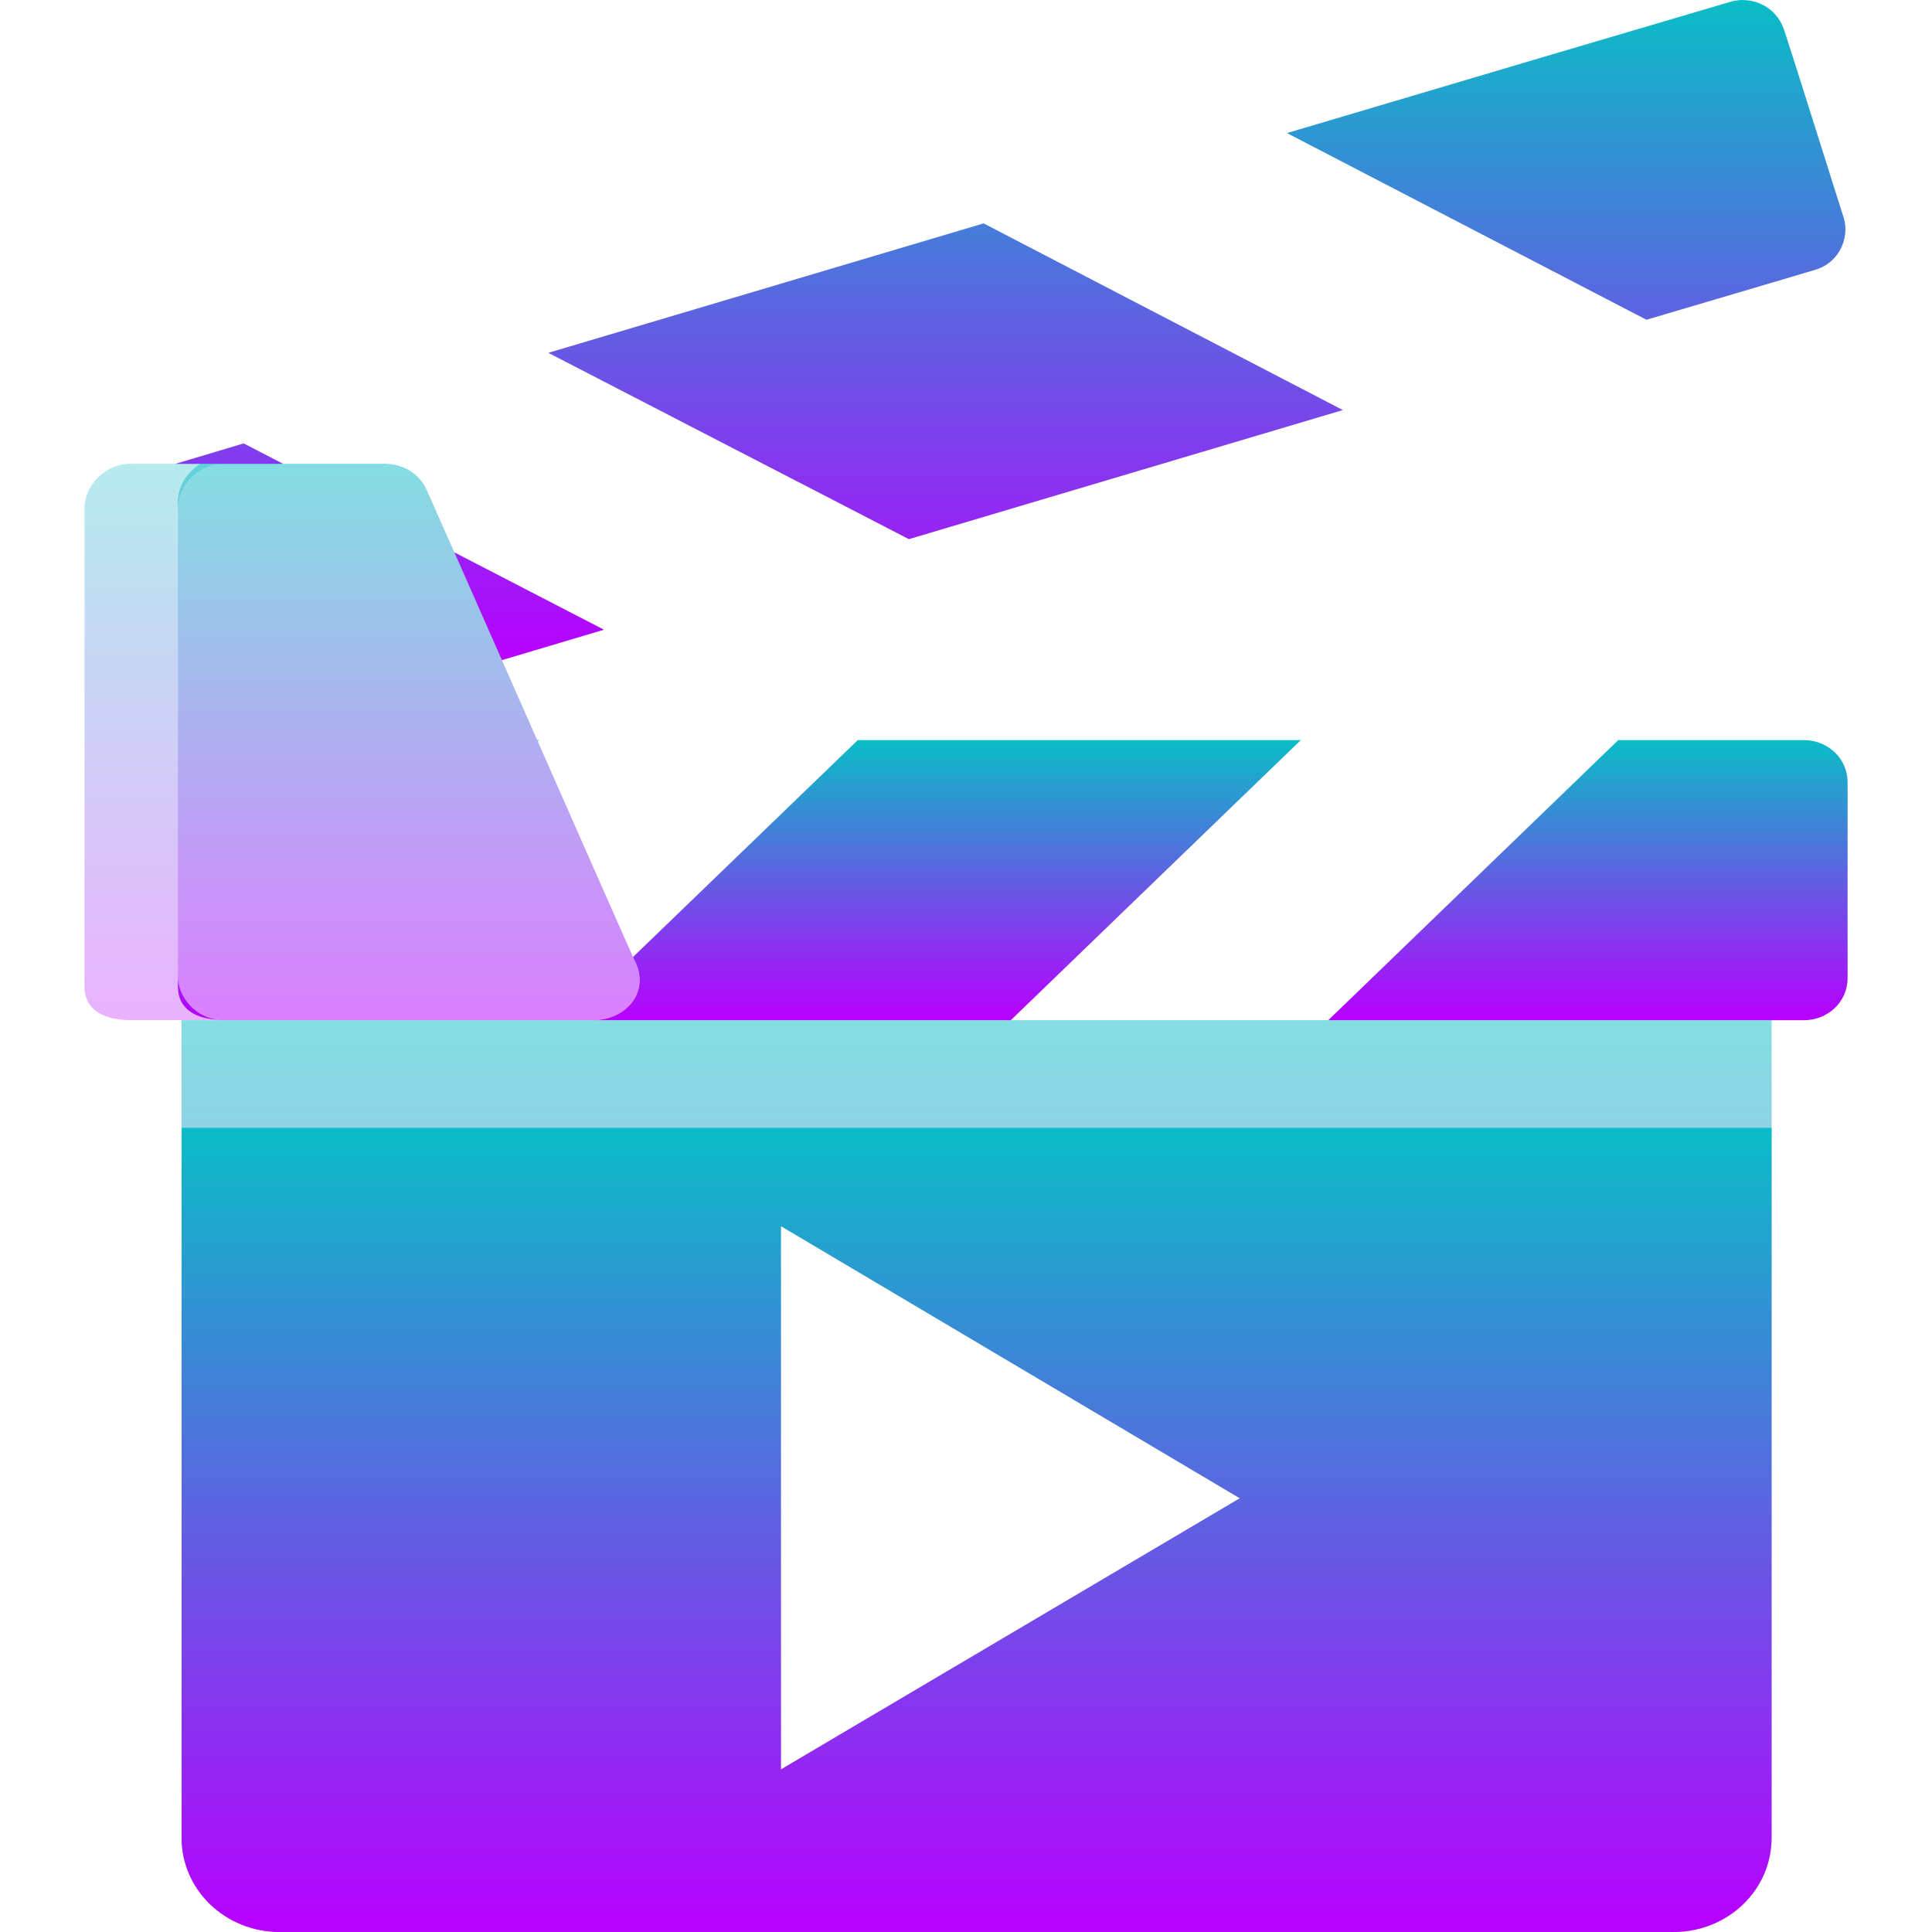<?xml version="1.0" encoding="UTF-8" standalone="no"?>
<svg
   version="1.1"
   viewBox="0 0 16 16"
   width="16"
   height="16"
   id="svg12"
   xmlns="http://www.w3.org/2000/svg"
   xmlns:svg="http://www.w3.org/2000/svg"
   xmlns:rdf="http://www.w3.org/1999/02/22-rdf-syntax-ns#"
   xmlns:cc="http://creativecommons.org/ns#"
   xmlns:dc="http://purl.org/dc/elements/1.1/">
  <defs>
    <style id="current-color-scheme" type="text/css">
      .ColorScheme-Text { color: #0abdc6; } .ColorScheme-Highlight { color:#5294e2; }
    </style>
    <linearGradient id="arrongin" x1="0%" x2="0%" y1="0%" y2="100%">
      <stop offset="0%" style="stop-color:#dd9b44; stop-opacity:1"/>
      <stop offset="100%" style="stop-color:#ad6c16; stop-opacity:1"/>
    </linearGradient>
    <linearGradient id="aurora" x1="0%" x2="0%" y1="0%" y2="100%">
      <stop offset="0%" style="stop-color:#09D4DF; stop-opacity:1"/>
      <stop offset="100%" style="stop-color:#9269F4; stop-opacity:1"/>
    </linearGradient>
    <linearGradient id="cyberneon" x1="0%" x2="0%" y1="0%" y2="100%">
      <stop offset="0" style="stop-color:#0abdc6; stop-opacity:1"/>
      <stop offset="1" style="stop-color:#ea00d9; stop-opacity:1"/>
    </linearGradient>
    <linearGradient id="fitdance" x1="0%" x2="0%" y1="0%" y2="100%">
      <stop offset="0%" style="stop-color:#1AD6AB; stop-opacity:1"/>
      <stop offset="100%" style="stop-color:#329DB6; stop-opacity:1"/>
    </linearGradient>
    <linearGradient id="oomox" x1="0%" x2="0%" y1="0%" y2="100%">
      <stop offset="0%" style="stop-color:#0abdc6; stop-opacity:1"/>
      <stop offset="100%" style="stop-color:#b800ff; stop-opacity:1"/>
    </linearGradient>
    <linearGradient id="rainblue" x1="0%" x2="0%" y1="0%" y2="100%">
      <stop offset="0%" style="stop-color:#00F260; stop-opacity:1"/>
      <stop offset="100%" style="stop-color:#0575E6; stop-opacity:1"/>
    </linearGradient>
    <linearGradient id="sunrise" x1="0%" x2="0%" y1="0%" y2="100%">
      <stop offset="0%" style="stop-color: #FF8501; stop-opacity:1"/>
      <stop offset="100%" style="stop-color: #FFCB01; stop-opacity:1"/>
    </linearGradient>
    <linearGradient id="telinkrin" x1="0%" x2="0%" y1="0%" y2="100%">
      <stop offset="0%" style="stop-color: #b2ced6; stop-opacity:1"/>
      <stop offset="100%" style="stop-color: #6da5b7; stop-opacity:1"/>
    </linearGradient>
    <linearGradient id="60spsycho" x1="0%" x2="0%" y1="0%" y2="100%">
      <stop offset="0%" style="stop-color: #df5940; stop-opacity:1"/>
      <stop offset="25%" style="stop-color: #d8d15f; stop-opacity:1"/>
      <stop offset="50%" style="stop-color: #e9882a; stop-opacity:1"/>
      <stop offset="100%" style="stop-color: #279362; stop-opacity:1"/>
    </linearGradient>
    <linearGradient id="90ssummer" x1="0%" x2="0%" y1="0%" y2="100%">
      <stop offset="0%" style="stop-color: #f618c7; stop-opacity:1"/>
      <stop offset="20%" style="stop-color: #94ffab; stop-opacity:1"/>
      <stop offset="50%" style="stop-color: #fbfd54; stop-opacity:1"/>
      <stop offset="100%" style="stop-color: #0f83ae; stop-opacity:1"/>
    </linearGradient>
  </defs>
  <path
     id="path_clapper_shadow"
     class="ColorScheme-Text"
     style="opacity:0.5;fill:url(#oomox);stroke-width:0.063"
     d="m 1.504,8.449 v 6.772 c 0,0.43 0.361,0.779 0.814,0.779 H 13.858 c 0.454,0 0.814,-0.349 0.814,-0.779 V 8.449 Z m 4.963,1.705 3.801,2.254 -3.801,2.246 z" />
  <path
     id="path_clapper"
     class="ColorScheme-Text"
     style="fill:url(#oomox);stroke-width:0.063"
     d="M 1.504,9.34 V 15.221 C 1.504,15.651 1.865,16 2.318,16 H 13.857 c 0.454,0 0.814,-0.349 0.814,-0.779 V 9.34 Z m 4.963,0.814 3.801,2.254 -3.801,2.246 z" />
  <path
     id="path_scissors_bottom"
     style="fill:url(#oomox);stroke-width:0.063"
     class="ColorScheme-Text"
     d="M 4.449 6.129 C 4.451 6.133 4.451 6.134 4.453 6.139 L 4.463 6.129 L 4.449 6.129 z M 7.104 6.129 L 5.242 7.926 C 5.245 7.933 5.265 7.977 5.268 7.982 C 5.371 8.222 5.185 8.449 4.906 8.449 L 8.371 8.449 L 10.773 6.129 L 7.104 6.129 z M 13.402 6.129 L 11 8.449 L 14.939 8.449 C 15.135 8.449 15.301 8.3 15.301 8.1 L 15.301 6.479 C 15.301 6.279 15.135 6.129 14.939 6.129 L 13.402 6.129 z M 1.473 8.078 L 1.473 8.172 C 1.473 8.361 1.627 8.438 1.816 8.447 C 1.627 8.428 1.473 8.266 1.473 8.078 z " />
  <path
     id="path_scissors_top"
     style="fill:url(#oomox);stroke-width:0.063"
     class="ColorScheme-Text"
     d="M 14.395 0.002 C 14.37 0.005 14.345 0.01 14.32 0.018 C 13.523 0.252 12.105 0.672 10.658 1.102 L 13.635 2.648 C 13.939 2.558 14.883 2.28 15.021 2.238 C 15.217 2.188 15.321 1.987 15.27 1.807 C 15.218 1.647 14.827 0.398 14.775 0.248 C 14.729 0.106 14.605 0.014 14.465 0.002 C 14.441 -1e-08 14.419 -0.001 14.395 0.002 z M 8.146 1.85 C 6.91 2.217 5.637 2.596 4.541 2.922 L 7.527 4.465 C 9.118 3.992 9.787 3.793 11.121 3.396 L 8.146 1.85 z M 2.018 3.672 C 1.911 3.704 1.653 3.782 1.451 3.842 L 1.662 3.842 L 1.854 3.842 L 2.346 3.842 L 2.018 3.672 z M 3.762 4.574 C 3.864 4.805 3.99 5.09 4.156 5.467 C 4.504 5.364 4.705 5.303 5.002 5.215 L 3.762 4.574 z " />
  <path
     id="path_hinge"
     class="ColorScheme-Text"
     style="fill:url(#oomox);stroke-width:0.063;opacity:0.5"
     d="M 1.662,3.841 C 1.55,3.907 1.473,4.026 1.473,4.158 v 3.921 c 0,0.2 0.175,0.37 0.381,0.37 l 3.052,2.58e-5 c 0.278,2.6e-6 0.464,-0.227 0.361,-0.467 C 5.092,7.592 3.711,4.451 3.535,4.061 3.474,3.921 3.339,3.841 3.185,3.841 Z" />
  <path
     id="path_hinge_shadow"
     class="ColorScheme-Text"
     d="M 1.854,3.841 H 1.081 c -0.206,0 -0.381,0.172 -0.381,0.373 v 3.957 c 0,0.202 0.175,0.277 0.381,0.277 h 0.773 c -0.206,0 -0.381,-0.076 -0.381,-0.277 V 4.214 c 0,-0.202 0.175,-0.373 0.381,-0.373 z"
     style="opacity:0.3;fill:url(#oomox);stroke-width:0.064" />
</svg>
